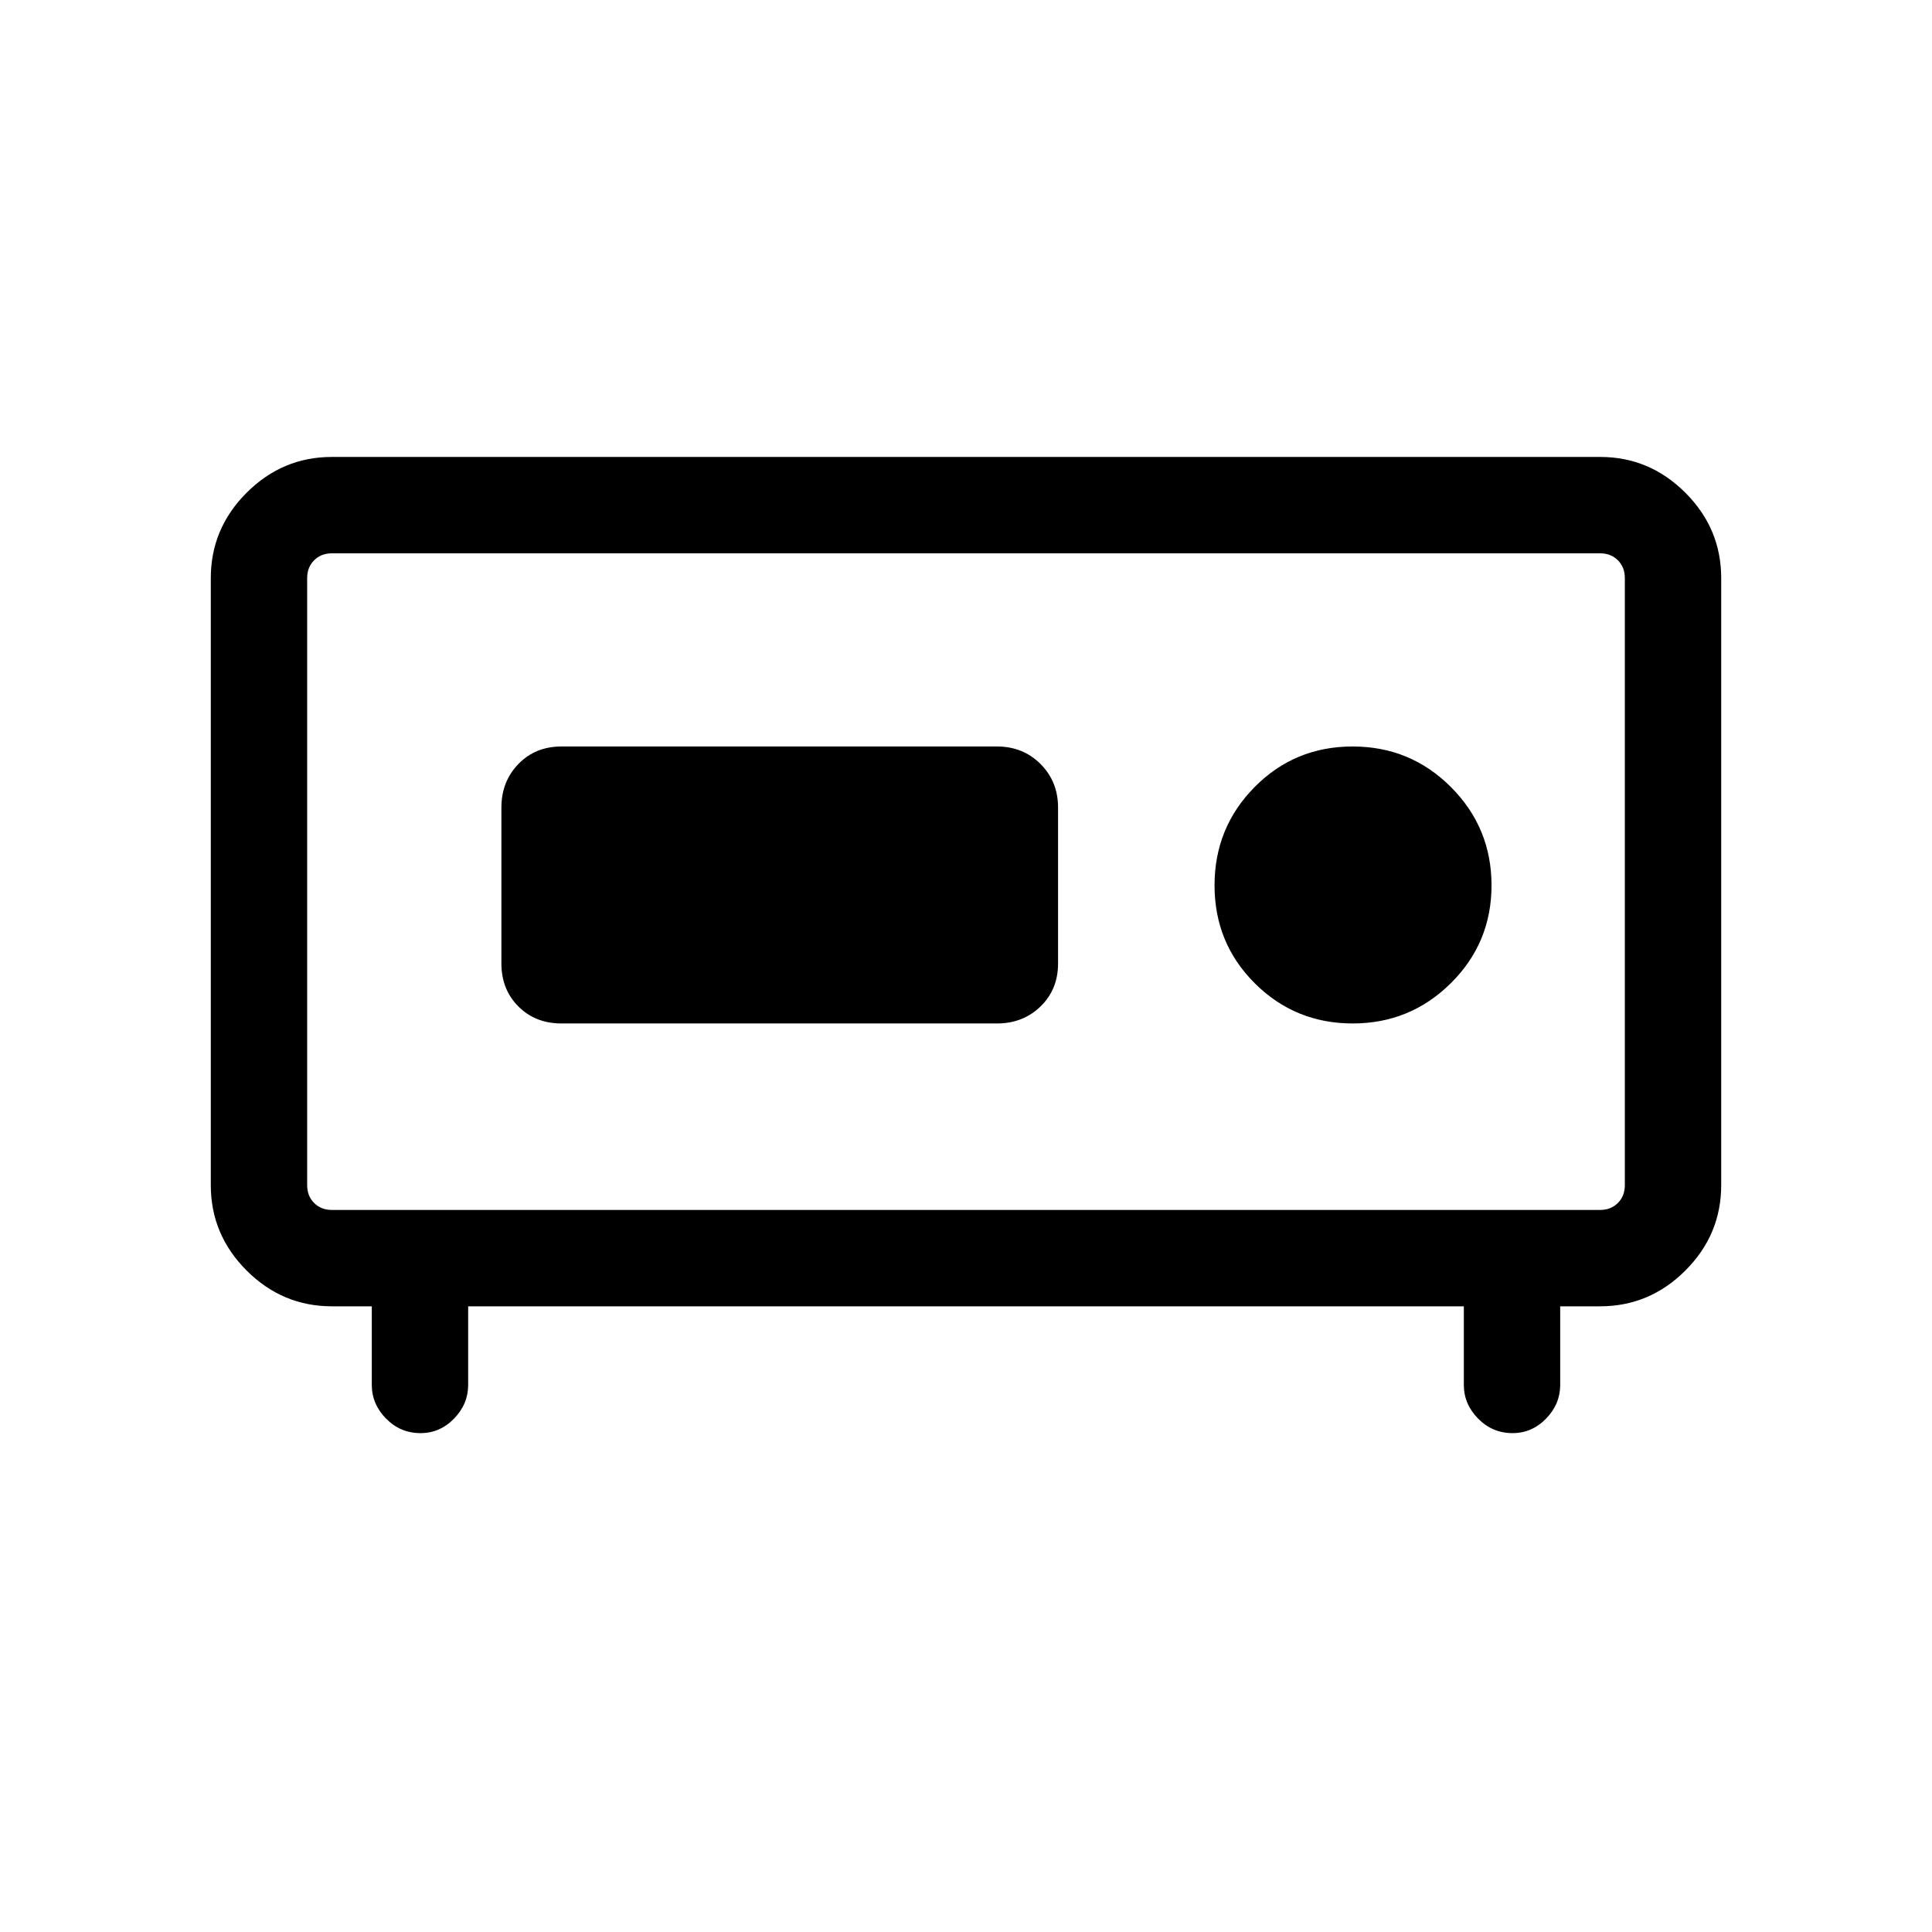 <svg xmlns="http://www.w3.org/2000/svg" height="40" viewBox="0 -960 960 960" width="40"><path d="M164.937-358.782h630.126q5.385 0 8.847-3.462 3.462-3.462 3.462-8.847v-301.665q0-5.385-3.462-8.846-3.462-3.462-8.847-3.462H164.937q-5.385 0-8.847 3.462-3.462 3.461-3.462 8.846v301.665q0 5.385 3.462 8.847 3.462 3.462 8.847 3.462Zm44.012 110.895q-10.012 0-17.108-7.211t-7.096-16.731v-39.07h-19.808q-24.606 0-42.399-17.793t-17.793-42.404v-301.655q0-24.61 17.793-42.403t42.314-17.793h630.296q24.521 0 42.314 17.793t17.793 42.403v301.655q0 24.611-17.793 42.404-17.793 17.793-42.399 17.793h-19.808v39.07q0 9.52-7.017 16.731-7.016 7.211-16.662 7.211-10.012 0-17.108-7.211t-7.096-16.731v-39.07H232.628v39.07q0 9.52-7.017 16.731-7.017 7.211-16.662 7.211Zm-56.321-110.895V-685.064v326.282Zm519.511-92.667q28.592 0 48.79-20.023 20.199-20.023 20.199-48.615 0-28.592-20.133-48.791-20.132-20.198-48.877-20.198-28.746 0-48.681 20.132-19.936 20.132-19.936 48.878 0 28.745 20.023 48.681 20.023 19.936 48.615 19.936Zm-393.164 0h216.41q12.942 0 21.65-8.446 8.708-8.445 8.708-21.387v-77.436q0-12.942-8.708-21.65-8.708-8.708-21.65-8.708h-216.41q-12.943 0-21.388 8.708-8.445 8.708-8.445 21.65v77.436q0 12.942 8.445 21.387 8.445 8.446 21.388 8.446Z"/></svg>